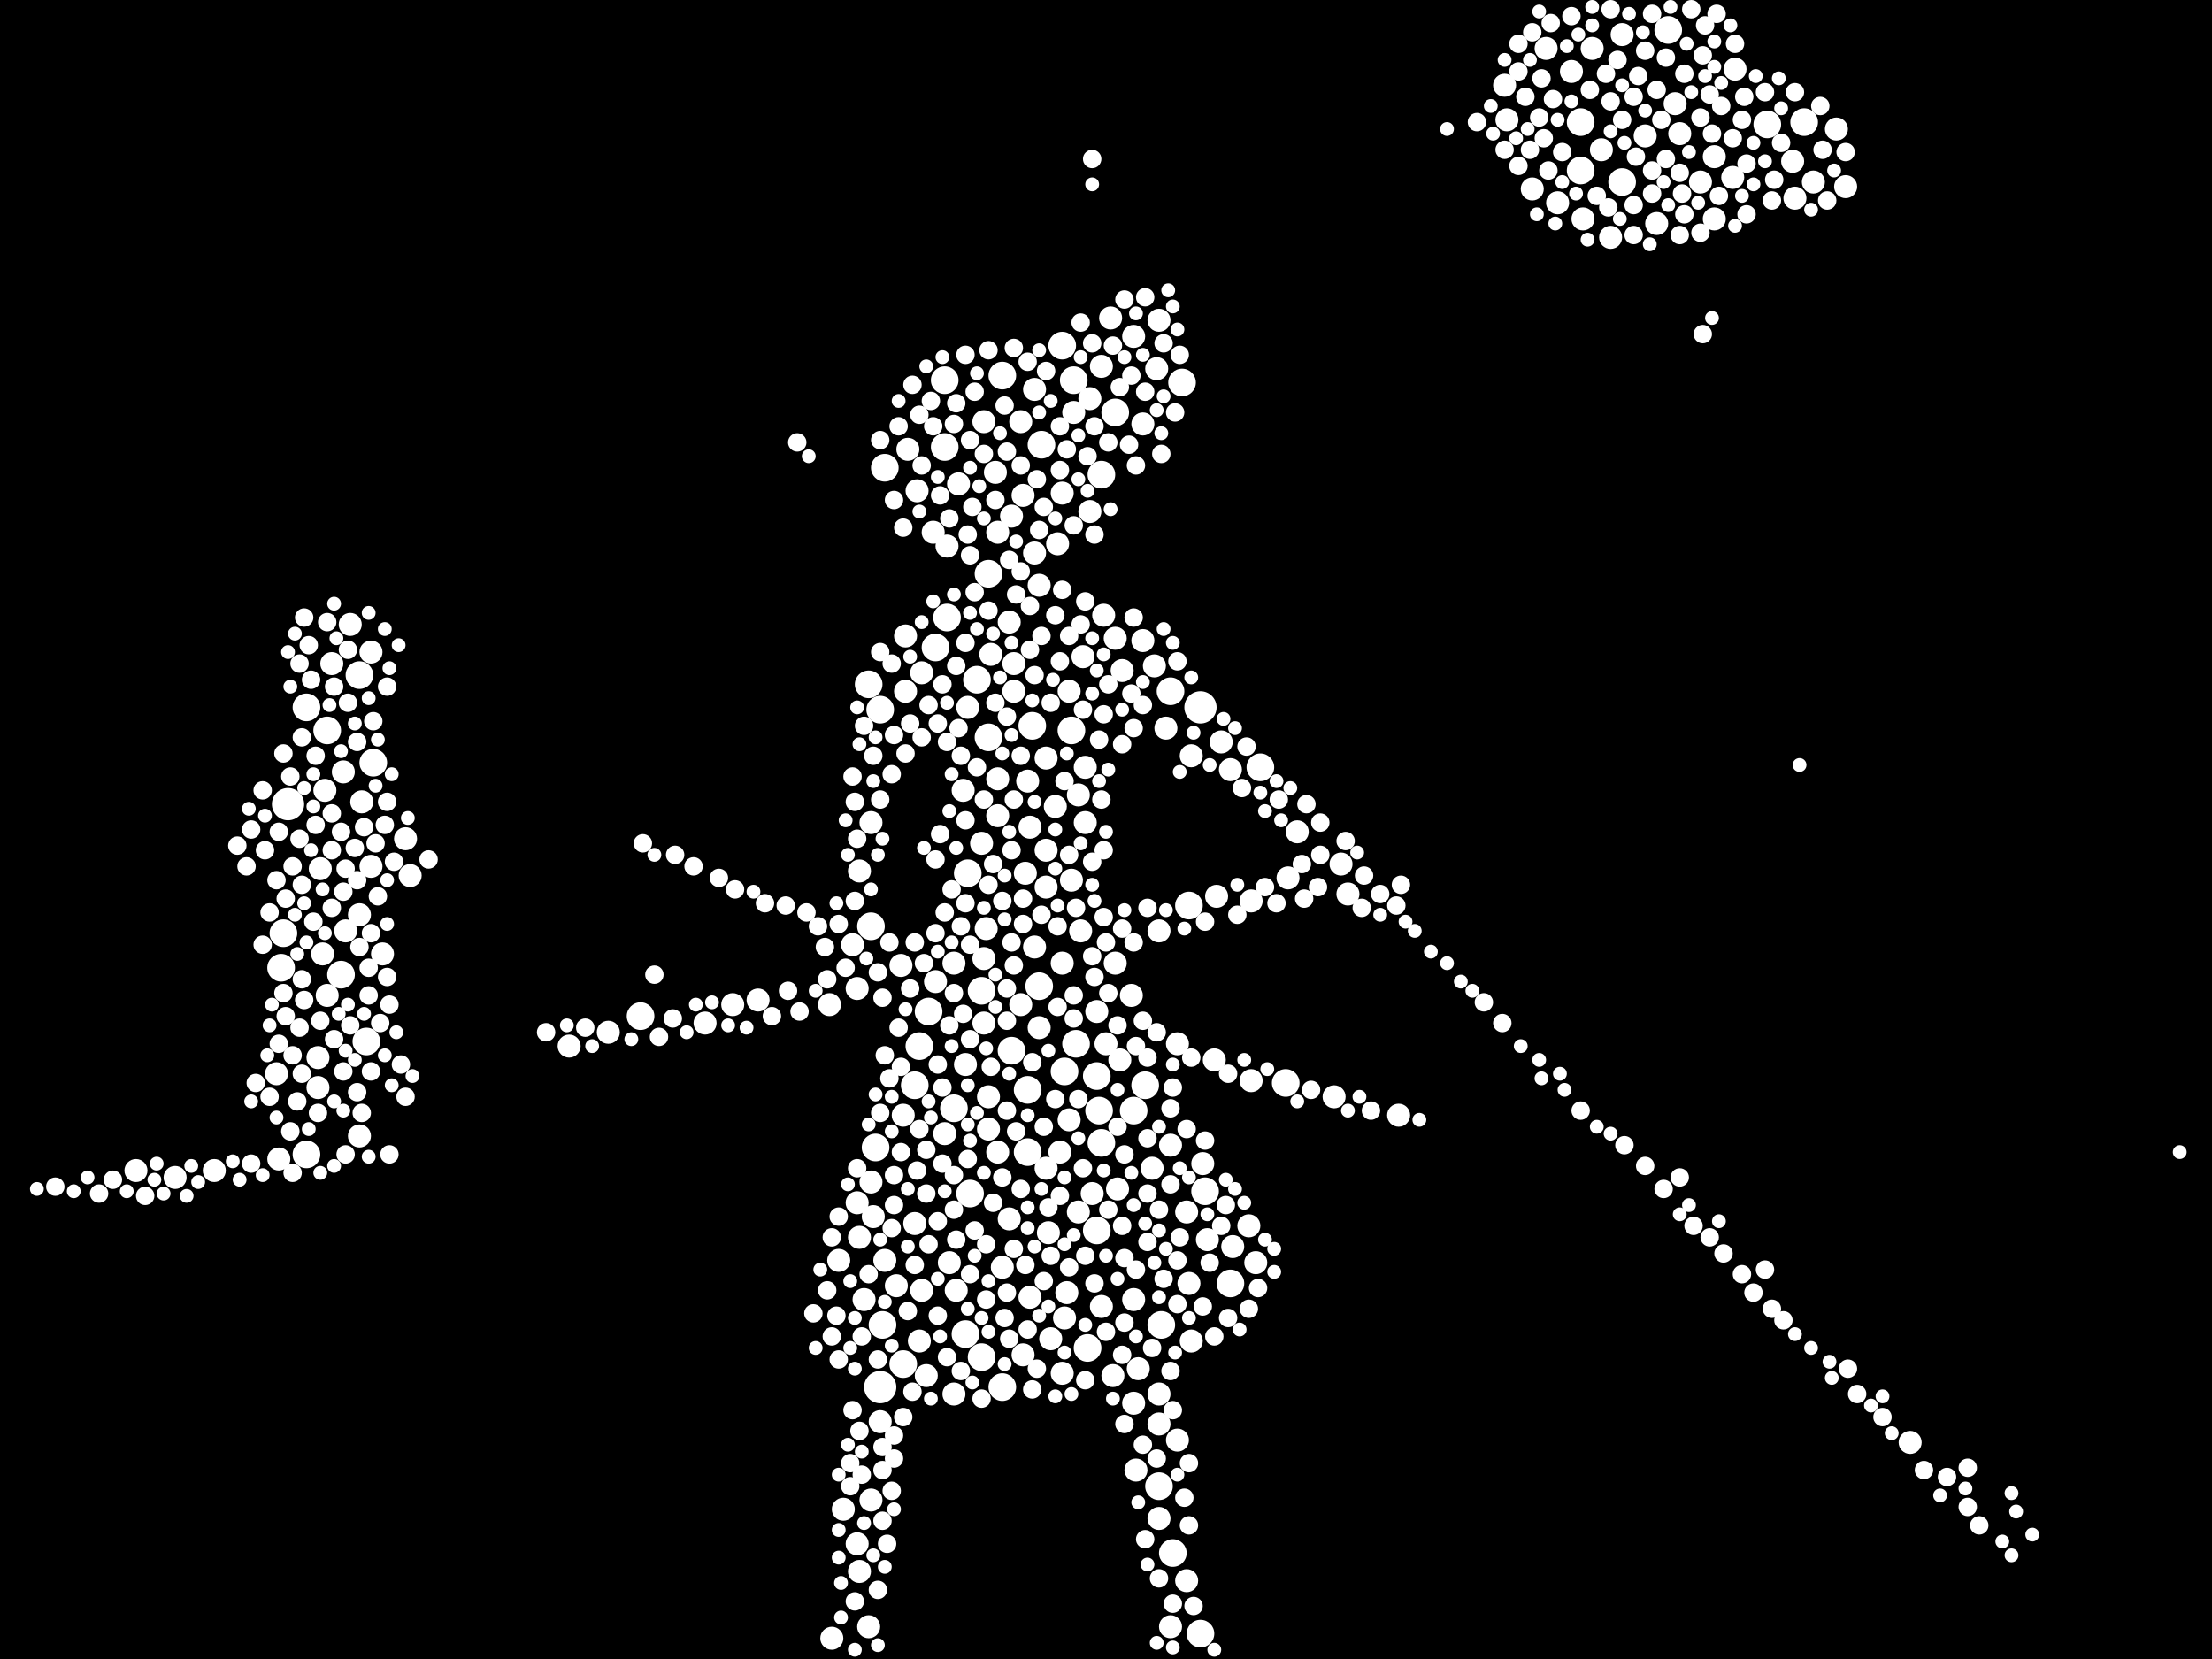 <?xml version="1.0" encoding="utf-8"?>
<svg xmlns="http://www.w3.org/2000/svg"
     xmlns:xlink="http://www.w3.org/1999/xlink" width="1920" height="1440" >

            <defs>
            <style type="text/css"><![CDATA[
circle {stroke: none;}
.c0 {fill: #FFFFFF;}
]]></style>
            </defs>
<rect x="0" y="0" width="1920" height="1440" fill="black"/>
<circle cx="1042" cy="614" r="14" class="c0"/>
<circle cx="764" cy="1204" r="14" class="c0"/>
<circle cx="250" cy="698" r="14" class="c0"/>
<circle cx="798" cy="908" r="12" class="c0"/>
<circle cx="760" cy="996" r="12" class="c0"/>
<circle cx="858" cy="640" r="12" class="c0"/>
<circle cx="1046" cy="1034" r="12" class="c0"/>
<circle cx="930" cy="634" r="12" class="c0"/>
<circle cx="1408" cy="158" r="12" class="c0"/>
<circle cx="756" cy="804" r="12" class="c0"/>
<circle cx="968" cy="358" r="12" class="c0"/>
<circle cx="848" cy="590" r="12" class="c0"/>
<circle cx="318" cy="904" r="12" class="c0"/>
<circle cx="754" cy="594" r="12" class="c0"/>
<circle cx="246" cy="810" r="12" class="c0"/>
<circle cx="1042" cy="1418" r="12" class="c0"/>
<circle cx="892" cy="1000" r="12" class="c0"/>
<circle cx="852" cy="1178" r="12" class="c0"/>
<circle cx="266" cy="1002" r="12" class="c0"/>
<circle cx="952" cy="934" r="12" class="c0"/>
<circle cx="1068" cy="1114" r="12" class="c0"/>
<circle cx="766" cy="1150" r="12" class="c0"/>
<circle cx="870" cy="1204" r="12" class="c0"/>
<circle cx="1372" cy="148" r="12" class="c0"/>
<circle cx="1016" cy="600" r="12" class="c0"/>
<circle cx="934" cy="906" r="12" class="c0"/>
<circle cx="954" cy="964" r="12" class="c0"/>
<circle cx="1116" cy="940" r="12" class="c0"/>
<circle cx="1006" cy="1290" r="12" class="c0"/>
<circle cx="870" cy="326" r="12" class="c0"/>
<circle cx="1026" cy="332" r="12" class="c0"/>
<circle cx="820" cy="330" r="12" class="c0"/>
<circle cx="768" cy="406" r="12" class="c0"/>
<circle cx="1566" cy="106" r="12" class="c0"/>
<circle cx="1094" cy="666" r="12" class="c0"/>
<circle cx="1018" cy="1348" r="12" class="c0"/>
<circle cx="892" cy="946" r="12" class="c0"/>
<circle cx="840" cy="758" r="12" class="c0"/>
<circle cx="764" cy="616" r="12" class="c0"/>
<circle cx="878" cy="912" r="12" class="c0"/>
<circle cx="922" cy="300" r="12" class="c0"/>
<circle cx="838" cy="1158" r="12" class="c0"/>
<circle cx="956" cy="992" r="12" class="c0"/>
<circle cx="1008" cy="1150" r="12" class="c0"/>
<circle cx="324" cy="662" r="12" class="c0"/>
<circle cx="794" cy="942" r="12" class="c0"/>
<circle cx="956" cy="412" r="12" class="c0"/>
<circle cx="1372" cy="106" r="12" class="c0"/>
<circle cx="244" cy="840" r="12" class="c0"/>
<circle cx="852" cy="860" r="12" class="c0"/>
<circle cx="812" cy="562" r="12" class="c0"/>
<circle cx="266" cy="614" r="12" class="c0"/>
<circle cx="806" cy="878" r="12" class="c0"/>
<circle cx="1032" cy="786" r="12" class="c0"/>
<circle cx="902" cy="856" r="12" class="c0"/>
<circle cx="312" cy="586" r="12" class="c0"/>
<circle cx="828" cy="962" r="12" class="c0"/>
<circle cx="296" cy="846" r="12" class="c0"/>
<circle cx="932" cy="330" r="12" class="c0"/>
<circle cx="820" cy="388" r="12" class="c0"/>
<circle cx="904" cy="386" r="12" class="c0"/>
<circle cx="944" cy="1170" r="12" class="c0"/>
<circle cx="1534" cy="108" r="12" class="c0"/>
<circle cx="822" cy="536" r="12" class="c0"/>
<circle cx="784" cy="1184" r="12" class="c0"/>
<circle cx="556" cy="882" r="12" class="c0"/>
<circle cx="924" cy="930" r="12" class="c0"/>
<circle cx="842" cy="1036" r="12" class="c0"/>
<circle cx="994" cy="942" r="12" class="c0"/>
<circle cx="284" cy="634" r="12" class="c0"/>
<circle cx="1448" cy="26" r="12" class="c0"/>
<circle cx="858" cy="498" r="12" class="c0"/>
<circle cx="984" cy="964" r="12" class="c0"/>
<circle cx="896" cy="630" r="12" class="c0"/>
<circle cx="952" cy="1068" r="12" class="c0"/>
<circle cx="898" cy="338" r="10" class="c0"/>
<circle cx="782" cy="838" r="10" class="c0"/>
<circle cx="1352" cy="176" r="10" class="c0"/>
<circle cx="1382" cy="42" r="10" class="c0"/>
<circle cx="804" cy="1194" r="10" class="c0"/>
<circle cx="932" cy="358" r="10" class="c0"/>
<circle cx="886" cy="366" r="10" class="c0"/>
<circle cx="948" cy="1036" r="10" class="c0"/>
<circle cx="1602" cy="162" r="10" class="c0"/>
<circle cx="1488" cy="136" r="10" class="c0"/>
<circle cx="784" cy="968" r="10" class="c0"/>
<circle cx="928" cy="600" r="10" class="c0"/>
<circle cx="830" cy="1120" r="10" class="c0"/>
<circle cx="982" cy="864" r="10" class="c0"/>
<circle cx="304" cy="542" r="10" class="c0"/>
<circle cx="788" cy="390" r="10" class="c0"/>
<circle cx="1006" cy="1236" r="10" class="c0"/>
<circle cx="1504" cy="154" r="10" class="c0"/>
<circle cx="916" cy="700" r="10" class="c0"/>
<circle cx="778" cy="1116" r="10" class="c0"/>
<circle cx="612" cy="888" r="10" class="c0"/>
<circle cx="746" cy="1364" r="10" class="c0"/>
<circle cx="1056" cy="778" r="10" class="c0"/>
<circle cx="322" cy="752" r="10" class="c0"/>
<circle cx="240" cy="932" r="10" class="c0"/>
<circle cx="888" cy="1176" r="10" class="c0"/>
<circle cx="912" cy="1162" r="10" class="c0"/>
<circle cx="984" cy="1128" r="10" class="c0"/>
<circle cx="856" cy="806" r="10" class="c0"/>
<circle cx="984" cy="1218" r="10" class="c0"/>
<circle cx="966" cy="1194" r="10" class="c0"/>
<circle cx="768" cy="1094" r="10" class="c0"/>
<circle cx="840" cy="614" r="10" class="c0"/>
<circle cx="852" cy="732" r="10" class="c0"/>
<circle cx="926" cy="1122" r="10" class="c0"/>
<circle cx="810" cy="462" r="10" class="c0"/>
<circle cx="1398" cy="206" r="10" class="c0"/>
<circle cx="908" cy="738" r="10" class="c0"/>
<circle cx="858" cy="952" r="10" class="c0"/>
<circle cx="940" cy="570" r="10" class="c0"/>
<circle cx="1012" cy="632" r="10" class="c0"/>
<circle cx="794" cy="1062" r="10" class="c0"/>
<circle cx="880" cy="600" r="10" class="c0"/>
<circle cx="992" cy="556" r="10" class="c0"/>
<circle cx="820" cy="984" r="10" class="c0"/>
<circle cx="918" cy="472" r="10" class="c0"/>
<circle cx="722" cy="1422" r="10" class="c0"/>
<circle cx="936" cy="1052" r="10" class="c0"/>
<circle cx="1164" cy="750" r="10" class="c0"/>
<circle cx="1658" cy="1252" r="10" class="c0"/>
<circle cx="744" cy="1340" r="10" class="c0"/>
<circle cx="1016" cy="994" r="10" class="c0"/>
<circle cx="314" cy="696" r="10" class="c0"/>
<circle cx="758" cy="1056" r="10" class="c0"/>
<circle cx="1574" cy="158" r="10" class="c0"/>
<circle cx="746" cy="756" r="10" class="c0"/>
<circle cx="800" cy="584" r="10" class="c0"/>
<circle cx="876" cy="540" r="10" class="c0"/>
<circle cx="946" cy="444" r="10" class="c0"/>
<circle cx="892" cy="678" r="10" class="c0"/>
<circle cx="942" cy="666" r="10" class="c0"/>
<circle cx="838" cy="924" r="10" class="c0"/>
<circle cx="1556" cy="140" r="10" class="c0"/>
<circle cx="1308" cy="104" r="10" class="c0"/>
<circle cx="186" cy="1016" r="10" class="c0"/>
<circle cx="786" cy="552" r="10" class="c0"/>
<circle cx="854" cy="832" r="10" class="c0"/>
<circle cx="1118" cy="762" r="10" class="c0"/>
<circle cx="1558" cy="172" r="10" class="c0"/>
<circle cx="288" cy="576" r="10" class="c0"/>
<circle cx="312" cy="794" r="10" class="c0"/>
<circle cx="992" cy="368" r="10" class="c0"/>
<circle cx="824" cy="1096" r="10" class="c0"/>
<circle cx="1016" cy="1412" r="10" class="c0"/>
<circle cx="924" cy="1144" r="10" class="c0"/>
<circle cx="968" cy="554" r="10" class="c0"/>
<circle cx="1048" cy="1076" r="10" class="c0"/>
<circle cx="1006" cy="1318" r="10" class="c0"/>
<circle cx="956" cy="1134" r="10" class="c0"/>
<circle cx="786" cy="600" r="10" class="c0"/>
<circle cx="764" cy="1234" r="10" class="c0"/>
<circle cx="756" cy="1026" r="10" class="c0"/>
<circle cx="494" cy="908" r="10" class="c0"/>
<circle cx="880" cy="576" r="10" class="c0"/>
<circle cx="356" cy="760" r="10" class="c0"/>
<circle cx="1054" cy="920" r="10" class="c0"/>
<circle cx="298" cy="670" r="10" class="c0"/>
<circle cx="1374" cy="190" r="10" class="c0"/>
<circle cx="282" cy="686" r="10" class="c0"/>
<circle cx="902" cy="508" r="10" class="c0"/>
<circle cx="984" cy="292" r="10" class="c0"/>
<circle cx="888" cy="430" r="10" class="c0"/>
<circle cx="1022" cy="906" r="10" class="c0"/>
<circle cx="796" cy="426" r="10" class="c0"/>
<circle cx="276" cy="944" r="10" class="c0"/>
<circle cx="952" cy="878" r="10" class="c0"/>
<circle cx="958" cy="534" r="10" class="c0"/>
<circle cx="1364" cy="62" r="10" class="c0"/>
<circle cx="322" cy="566" r="10" class="c0"/>
<circle cx="1506" cy="60" r="10" class="c0"/>
<circle cx="956" cy="318" r="10" class="c0"/>
<circle cx="1170" cy="776" r="10" class="c0"/>
<circle cx="754" cy="1412" r="10" class="c0"/>
<circle cx="930" cy="764" r="10" class="c0"/>
<circle cx="960" cy="906" r="10" class="c0"/>
<circle cx="1060" cy="644" r="10" class="c0"/>
<circle cx="800" cy="1120" r="10" class="c0"/>
<circle cx="1454" cy="90" r="10" class="c0"/>
<circle cx="898" cy="822" r="10" class="c0"/>
<circle cx="822" cy="474" r="10" class="c0"/>
<circle cx="798" cy="1164" r="10" class="c0"/>
<circle cx="1428" cy="118" r="10" class="c0"/>
<circle cx="312" cy="986" r="10" class="c0"/>
<circle cx="1044" cy="1010" r="10" class="c0"/>
<circle cx="528" cy="896" r="10" class="c0"/>
<circle cx="242" cy="1006" r="10" class="c0"/>
<circle cx="860" cy="568" r="10" class="c0"/>
<circle cx="728" cy="1094" r="10" class="c0"/>
<circle cx="1006" cy="808" r="10" class="c0"/>
<circle cx="1086" cy="782" r="10" class="c0"/>
<circle cx="938" cy="808" r="10" class="c0"/>
<circle cx="922" cy="836" r="10" class="c0"/>
<circle cx="866" cy="462" r="10" class="c0"/>
<circle cx="864" cy="410" r="10" class="c0"/>
<circle cx="898" cy="480" r="10" class="c0"/>
<circle cx="1002" cy="578" r="10" class="c0"/>
<circle cx="1034" cy="656" r="10" class="c0"/>
<circle cx="1090" cy="1096" r="10" class="c0"/>
<circle cx="854" cy="888" r="10" class="c0"/>
<circle cx="750" cy="1128" r="10" class="c0"/>
<circle cx="1022" cy="1250" r="10" class="c0"/>
<circle cx="352" cy="728" r="10" class="c0"/>
<circle cx="1488" cy="190" r="10" class="c0"/>
<circle cx="1594" cy="112" r="10" class="c0"/>
<circle cx="1408" cy="30" r="10" class="c0"/>
<circle cx="922" cy="428" r="10" class="c0"/>
<circle cx="744" cy="858" r="10" class="c0"/>
<circle cx="1126" cy="722" r="10" class="c0"/>
<circle cx="832" cy="420" r="10" class="c0"/>
<circle cx="886" cy="872" r="10" class="c0"/>
<circle cx="908" cy="658" r="10" class="c0"/>
<circle cx="1032" cy="1114" r="10" class="c0"/>
<circle cx="1030" cy="1052" r="10" class="c0"/>
<circle cx="964" cy="276" r="10" class="c0"/>
<circle cx="756" cy="714" r="10" class="c0"/>
<circle cx="744" cy="1044" r="10" class="c0"/>
<circle cx="1390" cy="130" r="10" class="c0"/>
<circle cx="1306" cy="74" r="10" class="c0"/>
<circle cx="278" cy="754" r="10" class="c0"/>
<circle cx="1068" cy="668" r="10" class="c0"/>
<circle cx="1030" cy="1372" r="10" class="c0"/>
<circle cx="870" cy="1100" r="10" class="c0"/>
<circle cx="928" cy="972" r="10" class="c0"/>
<circle cx="1476" cy="158" r="10" class="c0"/>
<circle cx="828" cy="1210" r="10" class="c0"/>
<circle cx="986" cy="1276" r="10" class="c0"/>
<circle cx="876" cy="1058" r="10" class="c0"/>
<circle cx="858" cy="980" r="10" class="c0"/>
<circle cx="1438" cy="194" r="10" class="c0"/>
<circle cx="854" cy="366" r="10" class="c0"/>
<circle cx="920" cy="1000" r="10" class="c0"/>
<circle cx="922" cy="1192" r="10" class="c0"/>
<circle cx="152" cy="1022" r="10" class="c0"/>
<circle cx="988" cy="1188" r="10" class="c0"/>
<circle cx="732" cy="1310" r="10" class="c0"/>
<circle cx="942" cy="714" r="10" class="c0"/>
<circle cx="866" cy="708" r="10" class="c0"/>
<circle cx="968" cy="836" r="10" class="c0"/>
<circle cx="118" cy="1016" r="10" class="c0"/>
<circle cx="746" cy="1074" r="10" class="c0"/>
<circle cx="894" cy="718" r="10" class="c0"/>
<circle cx="1330" cy="164" r="10" class="c0"/>
<circle cx="284" cy="864" r="10" class="c0"/>
<circle cx="1006" cy="278" r="10" class="c0"/>
<circle cx="974" cy="582" r="10" class="c0"/>
<circle cx="756" cy="1302" r="10" class="c0"/>
<circle cx="910" cy="1070" r="10" class="c0"/>
<circle cx="812" cy="852" r="10" class="c0"/>
<circle cx="720" cy="872" r="10" class="c0"/>
<circle cx="276" cy="918" r="10" class="c0"/>
<circle cx="1004" cy="320" r="10" class="c0"/>
<circle cx="908" cy="1014" r="10" class="c0"/>
<circle cx="1214" cy="968" r="10" class="c0"/>
<circle cx="902" cy="892" r="10" class="c0"/>
<circle cx="894" cy="1126" r="10" class="c0"/>
<circle cx="936" cy="690" r="10" class="c0"/>
<circle cx="1086" cy="938" r="10" class="c0"/>
<circle cx="740" cy="820" r="10" class="c0"/>
<circle cx="1006" cy="1210" r="10" class="c0"/>
<circle cx="1070" cy="1082" r="10" class="c0"/>
<circle cx="836" cy="686" r="10" class="c0"/>
<circle cx="1034" cy="1164" r="10" class="c0"/>
<circle cx="1158" cy="952" r="10" class="c0"/>
<circle cx="1084" cy="1064" r="10" class="c0"/>
<circle cx="866" cy="1000" r="10" class="c0"/>
<circle cx="972" cy="920" r="10" class="c0"/>
<circle cx="866" cy="676" r="10" class="c0"/>
<circle cx="1458" cy="116" r="10" class="c0"/>
<circle cx="1000" cy="1014" r="10" class="c0"/>
<circle cx="890" cy="758" r="10" class="c0"/>
<circle cx="300" cy="808" r="10" class="c0"/>
<circle cx="636" cy="872" r="10" class="c0"/>
<circle cx="828" cy="836" r="10" class="c0"/>
<circle cx="908" cy="770" r="10" class="c0"/>
<circle cx="658" cy="868" r="10" class="c0"/>
<circle cx="878" cy="448" r="10" class="c0"/>
<circle cx="946" cy="346" r="10" class="c0"/>
<circle cx="1342" cy="42" r="10" class="c0"/>
<circle cx="970" cy="1032" r="10" class="c0"/>
<circle cx="332" cy="828" r="10" class="c0"/>
<circle cx="280" cy="828" r="10" class="c0"/>
<circle cx="1134" cy="698" r="8" class="c0"/>
<circle cx="928" cy="742" r="8" class="c0"/>
<circle cx="692" cy="384" r="8" class="c0"/>
<circle cx="328" cy="778" r="8" class="c0"/>
<circle cx="996" cy="918" r="8" class="c0"/>
<circle cx="814" cy="628" r="8" class="c0"/>
<circle cx="1018" cy="944" r="8" class="c0"/>
<circle cx="838" cy="712" r="8" class="c0"/>
<circle cx="948" cy="298" r="8" class="c0"/>
<circle cx="776" cy="638" r="8" class="c0"/>
<circle cx="1328" cy="130" r="8" class="c0"/>
<circle cx="872" cy="1144" r="8" class="c0"/>
<circle cx="894" cy="526" r="8" class="c0"/>
<circle cx="1006" cy="1050" r="8" class="c0"/>
<circle cx="334" cy="716" r="8" class="c0"/>
<circle cx="1032" cy="1270" r="8" class="c0"/>
<circle cx="744" cy="728" r="8" class="c0"/>
<circle cx="980" cy="386" r="8" class="c0"/>
<circle cx="812" cy="746" r="8" class="c0"/>
<circle cx="1462" cy="64" r="8" class="c0"/>
<circle cx="1548" cy="1146" r="8" class="c0"/>
<circle cx="284" cy="540" r="8" class="c0"/>
<circle cx="1418" cy="84" r="8" class="c0"/>
<circle cx="814" cy="924" r="8" class="c0"/>
<circle cx="976" cy="1092" r="8" class="c0"/>
<circle cx="740" cy="674" r="8" class="c0"/>
<circle cx="1484" cy="82" r="8" class="c0"/>
<circle cx="262" cy="640" r="8" class="c0"/>
<circle cx="228" cy="820" r="8" class="c0"/>
<circle cx="1558" cy="80" r="8" class="c0"/>
<circle cx="762" cy="844" r="8" class="c0"/>
<circle cx="954" cy="642" r="8" class="c0"/>
<circle cx="218" cy="720" r="8" class="c0"/>
<circle cx="996" cy="988" r="8" class="c0"/>
<circle cx="976" cy="1002" r="8" class="c0"/>
<circle cx="846" cy="340" r="8" class="c0"/>
<circle cx="830" cy="1076" r="8" class="c0"/>
<circle cx="846" cy="514" r="8" class="c0"/>
<circle cx="942" cy="1090" r="8" class="c0"/>
<circle cx="792" cy="334" r="8" class="c0"/>
<circle cx="234" cy="952" r="8" class="c0"/>
<circle cx="748" cy="1160" r="8" class="c0"/>
<circle cx="1028" cy="1300" r="8" class="c0"/>
<circle cx="1514" cy="84" r="8" class="c0"/>
<circle cx="738" cy="1270" r="8" class="c0"/>
<circle cx="1022" cy="574" r="8" class="c0"/>
<circle cx="1504" cy="120" r="8" class="c0"/>
<circle cx="896" cy="922" r="8" class="c0"/>
<circle cx="982" cy="326" r="8" class="c0"/>
<circle cx="248" cy="882" r="8" class="c0"/>
<circle cx="948" cy="138" r="8" class="c0"/>
<circle cx="948" cy="830" r="8" class="c0"/>
<circle cx="314" cy="966" r="8" class="c0"/>
<circle cx="920" cy="1038" r="8" class="c0"/>
<circle cx="1324" cy="84" r="8" class="c0"/>
<circle cx="856" cy="1080" r="8" class="c0"/>
<circle cx="254" cy="752" r="8" class="c0"/>
<circle cx="758" cy="656" r="8" class="c0"/>
<circle cx="928" cy="552" r="8" class="c0"/>
<circle cx="304" cy="890" r="8" class="c0"/>
<circle cx="248" cy="780" r="8" class="c0"/>
<circle cx="810" cy="370" r="8" class="c0"/>
<circle cx="878" cy="738" r="8" class="c0"/>
<circle cx="290" cy="902" r="8" class="c0"/>
<circle cx="1480" cy="22" r="8" class="c0"/>
<circle cx="958" cy="738" r="8" class="c0"/>
<circle cx="48" cy="1030" r="8" class="c0"/>
<circle cx="272" cy="800" r="8" class="c0"/>
<circle cx="814" cy="1142" r="8" class="c0"/>
<circle cx="1060" cy="1064" r="8" class="c0"/>
<circle cx="1398" cy="8" r="8" class="c0"/>
<circle cx="750" cy="630" r="8" class="c0"/>
<circle cx="242" cy="906" r="8" class="c0"/>
<circle cx="830" cy="350" r="8" class="c0"/>
<circle cx="950" cy="370" r="8" class="c0"/>
<circle cx="840" cy="464" r="8" class="c0"/>
<circle cx="922" cy="512" r="8" class="c0"/>
<circle cx="920" cy="408" r="8" class="c0"/>
<circle cx="718" cy="1120" r="8" class="c0"/>
<circle cx="776" cy="1020" r="8" class="c0"/>
<circle cx="958" cy="796" r="8" class="c0"/>
<circle cx="372" cy="746" r="8" class="c0"/>
<circle cx="974" cy="806" r="8" class="c0"/>
<circle cx="996" cy="1036" r="8" class="c0"/>
<circle cx="734" cy="840" r="8" class="c0"/>
<circle cx="992" cy="1254" r="8" class="c0"/>
<circle cx="222" cy="940" r="8" class="c0"/>
<circle cx="776" cy="1046" r="8" class="c0"/>
<circle cx="1044" cy="1134" r="8" class="c0"/>
<circle cx="1446" cy="50" r="8" class="c0"/>
<circle cx="264" cy="536" r="8" class="c0"/>
<circle cx="260" cy="576" r="8" class="c0"/>
<circle cx="844" cy="440" r="8" class="c0"/>
<circle cx="1418" cy="178" r="8" class="c0"/>
<circle cx="854" cy="694" r="8" class="c0"/>
<circle cx="1020" cy="358" r="8" class="c0"/>
<circle cx="904" cy="794" r="8" class="c0"/>
<circle cx="856" cy="1128" r="8" class="c0"/>
<circle cx="262" cy="850" r="8" class="c0"/>
<circle cx="858" cy="530" r="8" class="c0"/>
<circle cx="916" cy="534" r="8" class="c0"/>
<circle cx="718" cy="850" r="8" class="c0"/>
<circle cx="774" cy="672" r="8" class="c0"/>
<circle cx="822" cy="1178" r="8" class="c0"/>
<circle cx="1486" cy="116" r="8" class="c0"/>
<circle cx="1016" cy="962" r="8" class="c0"/>
<circle cx="1364" cy="14" r="8" class="c0"/>
<circle cx="1356" cy="132" r="8" class="c0"/>
<circle cx="726" cy="1142" r="8" class="c0"/>
<circle cx="828" cy="1020" r="8" class="c0"/>
<circle cx="870" cy="1022" r="8" class="c0"/>
<circle cx="780" cy="892" r="8" class="c0"/>
<circle cx="996" cy="1078" r="8" class="c0"/>
<circle cx="1050" cy="1096" r="8" class="c0"/>
<circle cx="774" cy="1066" r="8" class="c0"/>
<circle cx="1404" cy="52" r="8" class="c0"/>
<circle cx="206" cy="734" r="8" class="c0"/>
<circle cx="816" cy="430" r="8" class="c0"/>
<circle cx="944" cy="396" r="8" class="c0"/>
<circle cx="1506" cy="38" r="8" class="c0"/>
<circle cx="1198" cy="776" r="8" class="c0"/>
<circle cx="302" cy="610" r="8" class="c0"/>
<circle cx="912" cy="1090" r="8" class="c0"/>
<circle cx="1008" cy="394" r="8" class="c0"/>
<circle cx="1408" cy="104" r="8" class="c0"/>
<circle cx="1422" cy="66" r="8" class="c0"/>
<circle cx="838" cy="784" r="8" class="c0"/>
<circle cx="948" cy="748" r="8" class="c0"/>
<circle cx="1092" cy="1118" r="8" class="c0"/>
<circle cx="1024" cy="1074" r="8" class="c0"/>
<circle cx="994" cy="340" r="8" class="c0"/>
<circle cx="1470" cy="1064" r="8" class="c0"/>
<circle cx="1398" cy="88" r="8" class="c0"/>
<circle cx="1434" cy="12" r="8" class="c0"/>
<circle cx="886" cy="404" r="8" class="c0"/>
<circle cx="800" cy="640" r="8" class="c0"/>
<circle cx="950" cy="848" r="8" class="c0"/>
<circle cx="820" cy="792" r="8" class="c0"/>
<circle cx="828" cy="368" r="8" class="c0"/>
<circle cx="904" cy="552" r="8" class="c0"/>
<circle cx="270" cy="590" r="8" class="c0"/>
<circle cx="746" cy="1242" r="8" class="c0"/>
<circle cx="1386" cy="170" r="8" class="c0"/>
<circle cx="920" cy="574" r="8" class="c0"/>
<circle cx="854" cy="394" r="8" class="c0"/>
<circle cx="956" cy="694" r="8" class="c0"/>
<circle cx="962" cy="862" r="8" class="c0"/>
<circle cx="886" cy="1032" r="8" class="c0"/>
<circle cx="310" cy="644" r="8" class="c0"/>
<circle cx="974" cy="646" r="8" class="c0"/>
<circle cx="766" cy="1276" r="8" class="c0"/>
<circle cx="742" cy="1390" r="8" class="c0"/>
<circle cx="1066" cy="1144" r="8" class="c0"/>
<circle cx="940" cy="1014" r="8" class="c0"/>
<circle cx="1110" cy="694" r="8" class="c0"/>
<circle cx="558" cy="732" r="8" class="c0"/>
<circle cx="994" cy="258" r="8" class="c0"/>
<circle cx="1318" cy="144" r="8" class="c0"/>
<circle cx="274" cy="656" r="8" class="c0"/>
<circle cx="260" cy="728" r="8" class="c0"/>
<circle cx="320" cy="864" r="8" class="c0"/>
<circle cx="992" cy="612" r="8" class="c0"/>
<circle cx="1138" cy="946" r="8" class="c0"/>
<circle cx="772" cy="936" r="8" class="c0"/>
<circle cx="784" cy="1230" r="8" class="c0"/>
<circle cx="976" cy="1148" r="8" class="c0"/>
<circle cx="828" cy="1050" r="8" class="c0"/>
<circle cx="974" cy="1064" r="8" class="c0"/>
<circle cx="782" cy="1000" r="8" class="c0"/>
<circle cx="1532" cy="80" r="8" class="c0"/>
<circle cx="308" cy="736" r="8" class="c0"/>
<circle cx="892" cy="314" r="8" class="c0"/>
<circle cx="804" cy="1036" r="8" class="c0"/>
<circle cx="880" cy="838" r="8" class="c0"/>
<circle cx="870" cy="782" r="8" class="c0"/>
<circle cx="670" cy="882" r="8" class="c0"/>
<circle cx="1604" cy="1188" r="8" class="c0"/>
<circle cx="322" cy="930" r="8" class="c0"/>
<circle cx="684" cy="860" r="8" class="c0"/>
<circle cx="976" cy="1236" r="8" class="c0"/>
<circle cx="252" cy="674" r="8" class="c0"/>
<circle cx="1438" cy="78" r="8" class="c0"/>
<circle cx="316" cy="718" r="8" class="c0"/>
<circle cx="882" cy="982" r="8" class="c0"/>
<circle cx="1516" cy="142" r="8" class="c0"/>
<circle cx="806" cy="1080" r="8" class="c0"/>
<circle cx="288" cy="788" r="8" class="c0"/>
<circle cx="878" cy="818" r="8" class="c0"/>
<circle cx="240" cy="764" r="8" class="c0"/>
<circle cx="958" cy="620" r="8" class="c0"/>
<circle cx="1132" cy="780" r="8" class="c0"/>
<circle cx="776" cy="434" r="8" class="c0"/>
<circle cx="896" cy="1206" r="8" class="c0"/>
<circle cx="298" cy="930" r="8" class="c0"/>
<circle cx="950" cy="1114" r="8" class="c0"/>
<circle cx="568" cy="846" r="8" class="c0"/>
<circle cx="960" cy="1156" r="8" class="c0"/>
<circle cx="352" cy="952" r="8" class="c0"/>
<circle cx="1418" cy="204" r="8" class="c0"/>
<circle cx="348" cy="924" r="8" class="c0"/>
<circle cx="336" cy="848" r="8" class="c0"/>
<circle cx="290" cy="596" r="8" class="c0"/>
<circle cx="98" cy="1024" r="8" class="c0"/>
<circle cx="1434" cy="168" r="8" class="c0"/>
<circle cx="1516" cy="186" r="8" class="c0"/>
<circle cx="586" cy="742" r="8" class="c0"/>
<circle cx="1046" cy="800" r="8" class="c0"/>
<circle cx="942" cy="1198" r="8" class="c0"/>
<circle cx="246" cy="654" r="8" class="c0"/>
<circle cx="770" cy="1340" r="8" class="c0"/>
<circle cx="748" cy="1280" r="8" class="c0"/>
<circle cx="1346" cy="20" r="8" class="c0"/>
<circle cx="886" cy="656" r="8" class="c0"/>
<circle cx="1582" cy="130" r="8" class="c0"/>
<circle cx="1006" cy="1370" r="8" class="c0"/>
<circle cx="842" cy="482" r="8" class="c0"/>
<circle cx="1000" cy="1170" r="8" class="c0"/>
<circle cx="816" cy="724" r="8" class="c0"/>
<circle cx="906" cy="978" r="8" class="c0"/>
<circle cx="858" cy="304" r="8" class="c0"/>
<circle cx="962" cy="594" r="8" class="c0"/>
<circle cx="874" cy="622" r="8" class="c0"/>
<circle cx="900" cy="416" r="8" class="c0"/>
<circle cx="1182" cy="788" r="8" class="c0"/>
<circle cx="1190" cy="964" r="8" class="c0"/>
<circle cx="1130" cy="750" r="8" class="c0"/>
<circle cx="860" cy="926" r="8" class="c0"/>
<circle cx="1602" cy="132" r="8" class="c0"/>
<circle cx="218" cy="1010" r="8" class="c0"/>
<circle cx="234" cy="792" r="8" class="c0"/>
<circle cx="330" cy="888" r="8" class="c0"/>
<circle cx="776" cy="1266" r="8" class="c0"/>
<circle cx="1476" cy="202" r="8" class="c0"/>
<circle cx="792" cy="1208" r="8" class="c0"/>
<circle cx="762" cy="1180" r="8" class="c0"/>
<circle cx="1168" cy="730" r="8" class="c0"/>
<circle cx="1108" cy="784" r="8" class="c0"/>
<circle cx="1458" cy="150" r="8" class="c0"/>
<circle cx="1428" cy="44" r="8" class="c0"/>
<circle cx="338" cy="1002" r="8" class="c0"/>
<circle cx="722" cy="1160" r="8" class="c0"/>
<circle cx="1318" cy="38" r="8" class="c0"/>
<circle cx="86" cy="1036" r="8" class="c0"/>
<circle cx="1634" cy="1230" r="8" class="c0"/>
<circle cx="814" cy="1060" r="8" class="c0"/>
<circle cx="1348" cy="86" r="8" class="c0"/>
<circle cx="876" cy="486" r="8" class="c0"/>
<circle cx="1442" cy="104" r="8" class="c0"/>
<circle cx="912" cy="610" r="8" class="c0"/>
<circle cx="742" cy="782" r="8" class="c0"/>
<circle cx="1394" cy="64" r="8" class="c0"/>
<circle cx="728" cy="1180" r="8" class="c0"/>
<circle cx="846" cy="1068" r="8" class="c0"/>
<circle cx="716" cy="822" r="8" class="c0"/>
<circle cx="1184" cy="760" r="8" class="c0"/>
<circle cx="1016" cy="1028" r="8" class="c0"/>
<circle cx="682" cy="786" r="8" class="c0"/>
<circle cx="638" cy="772" r="8" class="c0"/>
<circle cx="926" cy="390" r="8" class="c0"/>
<circle cx="1318" cy="62" r="8" class="c0"/>
<circle cx="1004" cy="1266" r="8" class="c0"/>
<circle cx="824" cy="890" r="8" class="c0"/>
<circle cx="840" cy="1006" r="8" class="c0"/>
<circle cx="984" cy="536" r="8" class="c0"/>
<circle cx="664" cy="784" r="8" class="c0"/>
<circle cx="296" cy="722" r="8" class="c0"/>
<circle cx="996" cy="788" r="8" class="c0"/>
<circle cx="1492" cy="170" r="8" class="c0"/>
<circle cx="780" cy="370" r="8" class="c0"/>
<circle cx="1078" cy="684" r="8" class="c0"/>
<circle cx="706" cy="1140" r="8" class="c0"/>
<circle cx="1216" cy="768" r="8" class="c0"/>
<circle cx="986" cy="1102" r="8" class="c0"/>
<circle cx="1022" cy="1132" r="8" class="c0"/>
<circle cx="1344" cy="148" r="8" class="c0"/>
<circle cx="1708" cy="1308" r="8" class="c0"/>
<circle cx="1540" cy="156" r="8" class="c0"/>
<circle cx="890" cy="1098" r="8" class="c0"/>
<circle cx="766" cy="866" r="8" class="c0"/>
<circle cx="300" cy="1002" r="8" class="c0"/>
<circle cx="1340" cy="120" r="8" class="c0"/>
<circle cx="834" cy="1190" r="8" class="c0"/>
<circle cx="336" cy="596" r="8" class="c0"/>
<circle cx="1380" cy="78" r="8" class="c0"/>
<circle cx="812" cy="810" r="8" class="c0"/>
<circle cx="906" cy="1112" r="8" class="c0"/>
<circle cx="970" cy="978" r="8" class="c0"/>
<circle cx="1016" cy="1190" r="8" class="c0"/>
<circle cx="788" cy="1138" r="8" class="c0"/>
<circle cx="874" cy="964" r="8" class="c0"/>
<circle cx="508" cy="892" r="8" class="c0"/>
<circle cx="794" cy="818" r="8" class="c0"/>
<circle cx="710" cy="804" r="8" class="c0"/>
<circle cx="342" cy="748" r="8" class="c0"/>
<circle cx="1458" cy="204" r="8" class="c0"/>
<circle cx="918" cy="874" r="8" class="c0"/>
<circle cx="738" cy="1290" r="8" class="c0"/>
<circle cx="858" cy="768" r="8" class="c0"/>
<circle cx="804" cy="998" r="8" class="c0"/>
<circle cx="906" cy="440" r="8" class="c0"/>
<circle cx="230" cy="738" r="8" class="c0"/>
<circle cx="802" cy="836" r="8" class="c0"/>
<circle cx="874" cy="392" r="8" class="c0"/>
<circle cx="830" cy="578" r="8" class="c0"/>
<circle cx="1010" cy="1110" r="8" class="c0"/>
<circle cx="754" cy="1106" r="8" class="c0"/>
<circle cx="872" cy="352" r="8" class="c0"/>
<circle cx="1494" cy="92" r="8" class="c0"/>
<circle cx="1586" cy="174" r="8" class="c0"/>
<circle cx="258" cy="956" r="8" class="c0"/>
<circle cx="1478" cy="48" r="8" class="c0"/>
<circle cx="1336" cy="102" r="8" class="c0"/>
<circle cx="932" cy="884" r="8" class="c0"/>
<circle cx="246" cy="862" r="8" class="c0"/>
<circle cx="1468" cy="8" r="8" class="c0"/>
<circle cx="794" cy="1098" r="8" class="c0"/>
<circle cx="834" cy="656" r="8" class="c0"/>
<circle cx="874" cy="858" r="8" class="c0"/>
<circle cx="624" cy="762" r="8" class="c0"/>
<circle cx="888" cy="802" r="8" class="c0"/>
<circle cx="764" cy="694" r="8" class="c0"/>
<circle cx="768" cy="916" r="8" class="c0"/>
<circle cx="254" cy="916" r="8" class="c0"/>
<circle cx="838" cy="308" r="8" class="c0"/>
<circle cx="994" cy="1336" r="8" class="c0"/>
<circle cx="336" cy="696" r="8" class="c0"/>
<circle cx="784" cy="458" r="8" class="c0"/>
<circle cx="260" cy="892" r="8" class="c0"/>
<circle cx="960" cy="818" r="8" class="c0"/>
<circle cx="842" cy="820" r="8" class="c0"/>
<circle cx="1064" cy="1046" r="8" class="c0"/>
<circle cx="252" cy="982" r="8" class="c0"/>
<circle cx="722" cy="1074" r="8" class="c0"/>
<circle cx="798" cy="980" r="8" class="c0"/>
<circle cx="1462" cy="186" r="8" class="c0"/>
<circle cx="1146" cy="742" r="8" class="c0"/>
<circle cx="302" cy="564" r="8" class="c0"/>
<circle cx="310" cy="764" r="8" class="c0"/>
<circle cx="742" cy="696" r="8" class="c0"/>
<circle cx="782" cy="926" r="8" class="c0"/>
<circle cx="898" cy="586" r="8" class="c0"/>
<circle cx="1054" cy="1160" r="8" class="c0"/>
<circle cx="806" cy="612" r="8" class="c0"/>
<circle cx="910" cy="1048" r="8" class="c0"/>
<circle cx="338" cy="872" r="8" class="c0"/>
<circle cx="1612" cy="1210" r="8" class="c0"/>
<circle cx="1046" cy="990" r="8" class="c0"/>
<circle cx="932" cy="864" r="8" class="c0"/>
<circle cx="880" cy="1084" r="8" class="c0"/>
<circle cx="1484" cy="1074" r="8" class="c0"/>
<circle cx="1538" cy="174" r="8" class="c0"/>
<circle cx="1330" cy="28" r="8" class="c0"/>
<circle cx="1082" cy="648" r="8" class="c0"/>
<circle cx="268" cy="560" r="8" class="c0"/>
<circle cx="1434" cy="148" r="8" class="c0"/>
<circle cx="1410" cy="994" r="8" class="c0"/>
<circle cx="808" cy="348" r="8" class="c0"/>
<circle cx="1030" cy="980" r="8" class="c0"/>
<circle cx="274" cy="716" r="8" class="c0"/>
<circle cx="992" cy="886" r="8" class="c0"/>
<circle cx="772" cy="818" r="8" class="c0"/>
<circle cx="694" cy="878" r="8" class="c0"/>
<circle cx="474" cy="896" r="8" class="c0"/>
<circle cx="796" cy="1016" r="8" class="c0"/>
<circle cx="214" cy="752" r="8" class="c0"/>
<circle cx="728" cy="802" r="8" class="c0"/>
<circle cx="774" cy="576" r="8" class="c0"/>
<circle cx="764" cy="382" r="8" class="c0"/>
<circle cx="936" cy="954" r="8" class="c0"/>
<circle cx="842" cy="902" r="8" class="c0"/>
<circle cx="828" cy="862" r="8" class="c0"/>
<circle cx="934" cy="788" r="8" class="c0"/>
<circle cx="310" cy="948" r="8" class="c0"/>
<circle cx="950" cy="464" r="8" class="c0"/>
<circle cx="790" cy="628" r="8" class="c0"/>
<circle cx="942" cy="522" r="8" class="c0"/>
<circle cx="972" cy="336" r="8" class="c0"/>
<circle cx="982" cy="602" r="8" class="c0"/>
<circle cx="584" cy="884" r="8" class="c0"/>
<circle cx="864" cy="434" r="8" class="c0"/>
<circle cx="1478" cy="290" r="8" class="c0"/>
<circle cx="838" cy="558" r="8" class="c0"/>
<circle cx="798" cy="360" r="8" class="c0"/>
<circle cx="264" cy="868" r="8" class="c0"/>
<circle cx="1538" cy="1136" r="8" class="c0"/>
<circle cx="228" cy="686" r="8" class="c0"/>
<circle cx="970" cy="890" r="8" class="c0"/>
<circle cx="924" cy="678" r="8" class="c0"/>
<circle cx="818" cy="594" r="8" class="c0"/>
<circle cx="1476" cy="102" r="8" class="c0"/>
<circle cx="262" cy="768" r="8" class="c0"/>
<circle cx="984" cy="632" r="8" class="c0"/>
<circle cx="1098" cy="770" r="8" class="c0"/>
<circle cx="740" cy="1224" r="8" class="c0"/>
<circle cx="882" cy="516" r="8" class="c0"/>
<circle cx="1580" cy="92" r="8" class="c0"/>
<circle cx="766" cy="1256" r="8" class="c0"/>
<circle cx="1022" cy="1094" r="8" class="c0"/>
<circle cx="1032" cy="1324" r="8" class="c0"/>
<circle cx="986" cy="404" r="8" class="c0"/>
<circle cx="986" cy="908" r="8" class="c0"/>
<circle cx="602" cy="752" r="8" class="c0"/>
<circle cx="1282" cy="106" r="8" class="c0"/>
<circle cx="842" cy="1106" r="8" class="c0"/>
<circle cx="1034" cy="918" r="8" class="c0"/>
<circle cx="1512" cy="1106" r="8" class="c0"/>
<circle cx="902" cy="460" r="8" class="c0"/>
<circle cx="932" cy="456" r="8" class="c0"/>
<circle cx="886" cy="496" r="8" class="c0"/>
<circle cx="974" cy="1176" r="8" class="c0"/>
<circle cx="766" cy="1320" r="8" class="c0"/>
<circle cx="790" cy="858" r="8" class="c0"/>
<circle cx="1018" cy="1224" r="8" class="c0"/>
<circle cx="322" cy="810" r="8" class="c0"/>
<circle cx="1718" cy="1324" r="8" class="c0"/>
<circle cx="1018" cy="1392" r="8" class="c0"/>
<circle cx="800" cy="404" r="8" class="c0"/>
<circle cx="1338" cy="68" r="8" class="c0"/>
<circle cx="312" cy="822" r="8" class="c0"/>
<circle cx="1024" cy="308" r="8" class="c0"/>
<circle cx="1460" cy="168" r="8" class="c0"/>
<circle cx="892" cy="1154" r="8" class="c0"/>
<circle cx="278" cy="886" r="8" class="c0"/>
<circle cx="1372" cy="964" r="8" class="c0"/>
<circle cx="776" cy="1246" r="8" class="c0"/>
<circle cx="1212" cy="786" r="8" class="c0"/>
<circle cx="1428" cy="1012" r="8" class="c0"/>
<circle cx="320" cy="840" r="8" class="c0"/>
<circle cx="1708" cy="1274" r="8" class="c0"/>
<circle cx="874" cy="886" r="8" class="c0"/>
<circle cx="920" cy="370" r="8" class="c0"/>
<circle cx="826" cy="772" r="8" class="c0"/>
<circle cx="300" cy="754" r="8" class="c0"/>
<circle cx="764" cy="966" r="8" class="c0"/>
<circle cx="700" cy="792" r="8" class="c0"/>
<circle cx="1490" cy="12" r="8" class="c0"/>
<circle cx="976" cy="260" r="8" class="c0"/>
<circle cx="1670" cy="1276" r="8" class="c0"/>
<circle cx="818" cy="944" r="8" class="c0"/>
<circle cx="276" cy="966" r="8" class="c0"/>
<circle cx="864" cy="610" r="8" class="c0"/>
<circle cx="880" cy="694" r="8" class="c0"/>
<circle cx="1144" cy="770" r="8" class="c0"/>
<circle cx="842" cy="382" r="8" class="c0"/>
<circle cx="880" cy="302" r="8" class="c0"/>
<circle cx="862" cy="1044" r="8" class="c0"/>
<circle cx="288" cy="738" r="8" class="c0"/>
<circle cx="764" cy="566" r="8" class="c0"/>
<circle cx="242" cy="722" r="8" class="c0"/>
<circle cx="1004" cy="896" r="8" class="c0"/>
<circle cx="938" cy="542" r="8" class="c0"/>
<circle cx="324" cy="626" r="8" class="c0"/>
<circle cx="786" cy="654" r="8" class="c0"/>
<circle cx="824" cy="450" r="8" class="c0"/>
<circle cx="1146" cy="714" r="8" class="c0"/>
<circle cx="728" cy="1056" r="8" class="c0"/>
<circle cx="962" cy="1050" r="8" class="c0"/>
<circle cx="1444" cy="1032" r="8" class="c0"/>
<circle cx="262" cy="932" r="8" class="c0"/>
<circle cx="918" cy="804" r="8" class="c0"/>
<circle cx="874" cy="1122" r="8" class="c0"/>
<circle cx="1304" cy="888" r="8" class="c0"/>
<circle cx="1496" cy="1088" r="8" class="c0"/>
<circle cx="888" cy="780" r="8" class="c0"/>
<circle cx="1546" cy="124" r="8" class="c0"/>
<circle cx="894" cy="564" r="8" class="c0"/>
<circle cx="1532" cy="1102" r="8" class="c0"/>
<circle cx="876" cy="1162" r="8" class="c0"/>
<circle cx="928" cy="1100" r="8" class="c0"/>
<circle cx="1512" cy="104" r="8" class="c0"/>
<circle cx="822" cy="644" r="8" class="c0"/>
<circle cx="1458" cy="1022" r="8" class="c0"/>
<circle cx="1522" cy="1122" r="8" class="c0"/>
<circle cx="938" cy="280" r="8" class="c0"/>
<circle cx="900" cy="1188" r="8" class="c0"/>
<circle cx="288" cy="706" r="8" class="c0"/>
<circle cx="572" cy="900" r="8" class="c0"/>
<circle cx="962" cy="384" r="8" class="c0"/>
<circle cx="1084" cy="1136" r="8" class="c0"/>
<circle cx="1288" cy="870" r="8" class="c0"/>
<circle cx="744" cy="1014" r="8" class="c0"/>
<circle cx="1036" cy="1394" r="8" class="c0"/>
<circle cx="1446" cy="138" r="8" class="c0"/>
<circle cx="836" cy="880" r="8" class="c0"/>
<circle cx="848" cy="666" r="8" class="c0"/>
<circle cx="1010" cy="298" r="8" class="c0"/>
<circle cx="908" cy="322" r="8" class="c0"/>
<circle cx="818" cy="1010" r="8" class="c0"/>
<circle cx="126" cy="1038" r="8" class="c0"/>
<circle cx="1420" cy="136" r="8" class="c0"/>
<circle cx="852" cy="1214" r="8" class="c0"/>
<circle cx="940" cy="616" r="8" class="c0"/>
<circle cx="326" cy="732" r="8" class="c0"/>
<circle cx="834" cy="804" r="8" class="c0"/>
<circle cx="774" cy="1294" r="8" class="c0"/>
<circle cx="1396" cy="180" r="8" class="c0"/>
<circle cx="832" cy="632" r="8" class="c0"/>
<circle cx="1690" cy="1282" r="8" class="c0"/>
<circle cx="1066" cy="932" r="8" class="c0"/>
<circle cx="916" cy="954" r="8" class="c0"/>
<circle cx="966" cy="300" r="8" class="c0"/>
<circle cx="862" cy="750" r="8" class="c0"/>
<circle cx="762" cy="1380" r="8" class="c0"/>
<circle cx="254" cy="1018" r="8" class="c0"/>
<circle cx="1306" cy="130" r="8" class="c0"/>
<circle cx="1074" cy="794" r="8" class="c0"/>
<circle cx="298" cy="774" r="8" class="c0"/>
<circle cx="984" cy="818" r="8" class="c0"/>
<circle cx="1524" cy="66" r="6" class="c0"/>
<circle cx="1074" cy="768" r="6" class="c0"/>
<circle cx="340" cy="672" r="6" class="c0"/>
<circle cx="1018" cy="558" r="6" class="c0"/>
<circle cx="948" cy="768" r="6" class="c0"/>
<circle cx="266" cy="818" r="6" class="c0"/>
<circle cx="328" cy="642" r="6" class="c0"/>
<circle cx="1008" cy="376" r="6" class="c0"/>
<circle cx="1588" cy="1182" r="6" class="c0"/>
<circle cx="1572" cy="1170" r="6" class="c0"/>
<circle cx="948" cy="160" r="6" class="c0"/>
<circle cx="746" cy="646" r="6" class="c0"/>
<circle cx="604" cy="872" r="6" class="c0"/>
<circle cx="1428" cy="96" r="6" class="c0"/>
<circle cx="1228" cy="808" r="6" class="c0"/>
<circle cx="230" cy="708" r="6" class="c0"/>
<circle cx="1320" cy="908" r="6" class="c0"/>
<circle cx="924" cy="1080" r="6" class="c0"/>
<circle cx="910" cy="912" r="6" class="c0"/>
<circle cx="1360" cy="40" r="6" class="c0"/>
<circle cx="916" cy="720" r="6" class="c0"/>
<circle cx="648" cy="892" r="6" class="c0"/>
<circle cx="344" cy="896" r="6" class="c0"/>
<circle cx="258" cy="828" r="6" class="c0"/>
<circle cx="1098" cy="1076" r="6" class="c0"/>
<circle cx="742" cy="1432" r="6" class="c0"/>
<circle cx="984" cy="1046" r="6" class="c0"/>
<circle cx="840" cy="976" r="6" class="c0"/>
<circle cx="1064" cy="1024" r="6" class="c0"/>
<circle cx="1094" cy="688" r="6" class="c0"/>
<circle cx="828" cy="516" r="6" class="c0"/>
<circle cx="762" cy="1428" r="6" class="c0"/>
<circle cx="736" cy="1028" r="6" class="c0"/>
<circle cx="744" cy="614" r="6" class="c0"/>
<circle cx="760" cy="950" r="6" class="c0"/>
<circle cx="1746" cy="1350" r="6" class="c0"/>
<circle cx="882" cy="470" r="6" class="c0"/>
<circle cx="848" cy="546" r="6" class="c0"/>
<circle cx="216" cy="702" r="6" class="c0"/>
<circle cx="808" cy="970" r="6" class="c0"/>
<circle cx="736" cy="1254" r="6" class="c0"/>
<circle cx="950" cy="782" r="6" class="c0"/>
<circle cx="334" cy="546" r="6" class="c0"/>
<circle cx="1522" cy="160" r="6" class="c0"/>
<circle cx="912" cy="348" r="6" class="c0"/>
<circle cx="852" cy="1144" r="6" class="c0"/>
<circle cx="1466" cy="132" r="6" class="c0"/>
<circle cx="1506" cy="196" r="6" class="c0"/>
<circle cx="780" cy="348" r="6" class="c0"/>
<circle cx="970" cy="946" r="6" class="c0"/>
<circle cx="856" cy="910" r="6" class="c0"/>
<circle cx="910" cy="1134" r="6" class="c0"/>
<circle cx="814" cy="414" r="6" class="c0"/>
<circle cx="320" cy="1004" r="6" class="c0"/>
<circle cx="264" cy="784" r="6" class="c0"/>
<circle cx="1458" cy="1054" r="6" class="c0"/>
<circle cx="738" cy="1170" r="6" class="c0"/>
<circle cx="758" cy="1350" r="6" class="c0"/>
<circle cx="738" cy="1112" r="6" class="c0"/>
<circle cx="930" cy="1210" r="6" class="c0"/>
<circle cx="826" cy="672" r="6" class="c0"/>
<circle cx="1004" cy="1426" r="6" class="c0"/>
<circle cx="1450" cy="6" r="6" class="c0"/>
<circle cx="762" cy="742" r="6" class="c0"/>
<circle cx="1108" cy="678" r="6" class="c0"/>
<circle cx="1170" cy="964" r="6" class="c0"/>
<circle cx="1268" cy="852" r="6" class="c0"/>
<circle cx="1544" cy="68" r="6" class="c0"/>
<circle cx="110" cy="1034" r="6" class="c0"/>
<circle cx="708" cy="860" r="6" class="c0"/>
<circle cx="798" cy="444" r="6" class="c0"/>
<circle cx="1018" cy="1430" r="6" class="c0"/>
<circle cx="1592" cy="148" r="6" class="c0"/>
<circle cx="1382" cy="6" r="6" class="c0"/>
<circle cx="1464" cy="38" r="6" class="c0"/>
<circle cx="758" cy="678" r="6" class="c0"/>
<circle cx="1546" cy="94" r="6" class="c0"/>
<circle cx="916" cy="1212" r="6" class="c0"/>
<circle cx="932" cy="1072" r="6" class="c0"/>
<circle cx="756" cy="772" r="6" class="c0"/>
<circle cx="752" cy="832" r="6" class="c0"/>
<circle cx="596" cy="896" r="6" class="c0"/>
<circle cx="958" cy="1016" r="6" class="c0"/>
<circle cx="1010" cy="546" r="6" class="c0"/>
<circle cx="1014" cy="252" r="6" class="c0"/>
<circle cx="264" cy="684" r="6" class="c0"/>
<circle cx="708" cy="1170" r="6" class="c0"/>
<circle cx="904" cy="1032" r="6" class="c0"/>
<circle cx="986" cy="1160" r="6" class="c0"/>
<circle cx="166" cy="1012" r="6" class="c0"/>
<circle cx="1590" cy="1196" r="6" class="c0"/>
<circle cx="864" cy="874" r="6" class="c0"/>
<circle cx="1336" cy="920" r="6" class="c0"/>
<circle cx="996" cy="1358" r="6" class="c0"/>
<circle cx="1382" cy="22" r="6" class="c0"/>
<circle cx="728" cy="1352" r="6" class="c0"/>
<circle cx="868" cy="376" r="6" class="c0"/>
<circle cx="818" cy="310" r="6" class="c0"/>
<circle cx="1486" cy="276" r="6" class="c0"/>
<circle cx="754" cy="976" r="6" class="c0"/>
<circle cx="892" cy="968" r="6" class="c0"/>
<circle cx="1354" cy="932" r="6" class="c0"/>
<circle cx="1024" cy="1014" r="6" class="c0"/>
<circle cx="960" cy="722" r="6" class="c0"/>
<circle cx="892" cy="1048" r="6" class="c0"/>
<circle cx="1106" cy="1104" r="6" class="c0"/>
<circle cx="938" cy="310" r="6" class="c0"/>
<circle cx="1006" cy="1068" r="6" class="c0"/>
<circle cx="730" cy="1404" r="6" class="c0"/>
<circle cx="824" cy="704" r="6" class="c0"/>
<circle cx="786" cy="876" r="6" class="c0"/>
<circle cx="942" cy="1150" r="6" class="c0"/>
<circle cx="970" cy="1110" r="6" class="c0"/>
<circle cx="334" cy="916" r="6" class="c0"/>
<circle cx="1220" cy="800" r="6" class="c0"/>
<circle cx="1480" cy="66" r="6" class="c0"/>
<circle cx="808" cy="1214" r="6" class="c0"/>
<circle cx="742" cy="1188" r="6" class="c0"/>
<circle cx="1414" cy="12" r="6" class="c0"/>
<circle cx="1532" cy="140" r="6" class="c0"/>
<circle cx="964" cy="442" r="6" class="c0"/>
<circle cx="1256" cy="112" r="6" class="c0"/>
<circle cx="336" cy="802" r="6" class="c0"/>
<circle cx="870" cy="654" r="6" class="c0"/>
<circle cx="918" cy="786" r="6" class="c0"/>
<circle cx="962" cy="668" r="6" class="c0"/>
<circle cx="1012" cy="790" r="6" class="c0"/>
<circle cx="800" cy="540" r="6" class="c0"/>
<circle cx="290" cy="956" r="6" class="c0"/>
<circle cx="1892" cy="1000" r="6" class="c0"/>
<circle cx="290" cy="524" r="6" class="c0"/>
<circle cx="976" cy="310" r="6" class="c0"/>
<circle cx="1006" cy="1126" r="6" class="c0"/>
<circle cx="868" cy="588" r="6" class="c0"/>
<circle cx="1474" cy="176" r="6" class="c0"/>
<circle cx="514" cy="908" r="6" class="c0"/>
<circle cx="840" cy="1136" r="6" class="c0"/>
<circle cx="1502" cy="22" r="6" class="c0"/>
<circle cx="172" cy="1026" r="6" class="c0"/>
<circle cx="280" cy="772" r="6" class="c0"/>
<circle cx="1178" cy="740" r="6" class="c0"/>
<circle cx="872" cy="798" r="6" class="c0"/>
<circle cx="960" cy="1090" r="6" class="c0"/>
<circle cx="1522" cy="124" r="6" class="c0"/>
<circle cx="1180" cy="952" r="6" class="c0"/>
<circle cx="830" cy="736" r="6" class="c0"/>
<circle cx="776" cy="1310" r="6" class="c0"/>
<circle cx="774" cy="982" r="6" class="c0"/>
<circle cx="1028" cy="806" r="6" class="c0"/>
<circle cx="548" cy="902" r="6" class="c0"/>
<circle cx="976" cy="790" r="6" class="c0"/>
<circle cx="1024" cy="670" r="6" class="c0"/>
<circle cx="902" cy="358" r="6" class="c0"/>
<circle cx="1432" cy="212" r="6" class="c0"/>
<circle cx="974" cy="616" r="6" class="c0"/>
<circle cx="842" cy="406" r="6" class="c0"/>
<circle cx="854" cy="1018" r="6" class="c0"/>
<circle cx="1018" cy="924" r="6" class="c0"/>
<circle cx="1106" cy="1084" r="6" class="c0"/>
<circle cx="850" cy="422" r="6" class="c0"/>
<circle cx="208" cy="1024" r="6" class="c0"/>
<circle cx="1048" cy="1054" r="6" class="c0"/>
<circle cx="1004" cy="356" r="6" class="c0"/>
<circle cx="804" cy="318" r="6" class="c0"/>
<circle cx="892" cy="1066" r="6" class="c0"/>
<circle cx="1002" cy="1096" r="6" class="c0"/>
<circle cx="842" cy="532" r="6" class="c0"/>
<circle cx="948" cy="554" r="6" class="c0"/>
<circle cx="1098" cy="704" r="6" class="c0"/>
<circle cx="632" cy="890" r="6" class="c0"/>
<circle cx="848" cy="966" r="6" class="c0"/>
<circle cx="1410" cy="124" r="6" class="c0"/>
<circle cx="988" cy="1304" r="6" class="c0"/>
<circle cx="840" cy="942" r="6" class="c0"/>
<circle cx="826" cy="908" r="6" class="c0"/>
<circle cx="1386" cy="978" r="6" class="c0"/>
<circle cx="1032" cy="1022" r="6" class="c0"/>
<circle cx="788" cy="1082" r="6" class="c0"/>
<circle cx="320" cy="606" r="6" class="c0"/>
<circle cx="872" cy="1184" r="6" class="c0"/>
<circle cx="730" cy="1374" r="6" class="c0"/>
<circle cx="1356" cy="158" r="6" class="c0"/>
<circle cx="252" cy="596" r="6" class="c0"/>
<circle cx="218" cy="956" r="6" class="c0"/>
<circle cx="1368" cy="168" r="6" class="c0"/>
<circle cx="1512" cy="170" r="6" class="c0"/>
<circle cx="858" cy="1156" r="6" class="c0"/>
<circle cx="898" cy="696" r="6" class="c0"/>
<circle cx="712" cy="1102" r="6" class="c0"/>
<circle cx="876" cy="932" r="6" class="c0"/>
<circle cx="1684" cy="1298" r="6" class="c0"/>
<circle cx="854" cy="788" r="6" class="c0"/>
<circle cx="748" cy="1260" r="6" class="c0"/>
<circle cx="1256" cy="836" r="6" class="c0"/>
<circle cx="774" cy="1168" r="6" class="c0"/>
<circle cx="1034" cy="588" r="6" class="c0"/>
<circle cx="814" cy="1110" r="6" class="c0"/>
<circle cx="924" cy="1022" r="6" class="c0"/>
<circle cx="1120" cy="684" r="6" class="c0"/>
<circle cx="994" cy="1062" r="6" class="c0"/>
<circle cx="492" cy="890" r="6" class="c0"/>
<circle cx="228" cy="1020" r="6" class="c0"/>
<circle cx="750" cy="1322" r="6" class="c0"/>
<circle cx="300" cy="912" r="6" class="c0"/>
<circle cx="936" cy="988" r="6" class="c0"/>
<circle cx="926" cy="654" r="6" class="c0"/>
<circle cx="878" cy="558" r="6" class="c0"/>
<circle cx="1746" cy="1296" r="6" class="c0"/>
<circle cx="336" cy="764" r="6" class="c0"/>
<circle cx="982" cy="1018" r="6" class="c0"/>
<circle cx="1242" cy="826" r="6" class="c0"/>
<circle cx="816" cy="1160" r="6" class="c0"/>
<circle cx="302" cy="872" r="6" class="c0"/>
<circle cx="1036" cy="636" r="6" class="c0"/>
<circle cx="1738" cy="1338" r="6" class="c0"/>
<circle cx="1062" cy="624" r="6" class="c0"/>
<circle cx="1488" cy="58" r="6" class="c0"/>
<circle cx="1334" cy="186" r="6" class="c0"/>
<circle cx="1112" cy="712" r="6" class="c0"/>
<circle cx="1316" cy="120" r="6" class="c0"/>
<circle cx="768" cy="1360" r="6" class="c0"/>
<circle cx="958" cy="568" r="6" class="c0"/>
<circle cx="1468" cy="80" r="6" class="c0"/>
<circle cx="308" cy="628" r="6" class="c0"/>
<circle cx="806" cy="956" r="6" class="c0"/>
<circle cx="948" cy="602" r="6" class="c0"/>
<circle cx="1306" cy="52" r="6" class="c0"/>
<circle cx="282" cy="810" r="6" class="c0"/>
<circle cx="1350" cy="194" r="6" class="c0"/>
<circle cx="64" cy="1034" r="6" class="c0"/>
<circle cx="774" cy="952" r="6" class="c0"/>
<circle cx="872" cy="760" r="6" class="c0"/>
<circle cx="842" cy="990" r="6" class="c0"/>
<circle cx="1398" cy="984" r="6" class="c0"/>
<circle cx="292" cy="554" r="6" class="c0"/>
<circle cx="1126" cy="956" r="6" class="c0"/>
<circle cx="1010" cy="344" r="6" class="c0"/>
<circle cx="1020" cy="1174" r="6" class="c0"/>
<circle cx="1296" cy="116" r="6" class="c0"/>
<circle cx="810" cy="522" r="6" class="c0"/>
<circle cx="1398" cy="114" r="6" class="c0"/>
<circle cx="1634" cy="1212" r="6" class="c0"/>
<circle cx="788" cy="1032" r="6" class="c0"/>
<circle cx="1336" cy="10" r="6" class="c0"/>
<circle cx="848" cy="324" r="6" class="c0"/>
<circle cx="1022" cy="1280" r="6" class="c0"/>
<circle cx="354" cy="710" r="6" class="c0"/>
<circle cx="250" cy="566" r="6" class="c0"/>
<circle cx="1326" cy="112" r="6" class="c0"/>
<circle cx="702" cy="396" r="6" class="c0"/>
<circle cx="142" cy="1036" r="6" class="c0"/>
<circle cx="134" cy="1024" r="6" class="c0"/>
<circle cx="1080" cy="920" r="6" class="c0"/>
<circle cx="728" cy="1328" r="6" class="c0"/>
<circle cx="1006" cy="978" r="6" class="c0"/>
<circle cx="294" cy="880" r="6" class="c0"/>
<circle cx="1072" cy="632" r="6" class="c0"/>
<circle cx="952" cy="582" r="6" class="c0"/>
<circle cx="1364" cy="88" r="6" class="c0"/>
<circle cx="1022" cy="286" r="6" class="c0"/>
<circle cx="1562" cy="664" r="6" class="c0"/>
<circle cx="240" cy="970" r="6" class="c0"/>
<circle cx="1352" cy="104" r="6" class="c0"/>
<circle cx="802" cy="736" r="6" class="c0"/>
<circle cx="914" cy="590" r="6" class="c0"/>
<circle cx="1358" cy="946" r="6" class="c0"/>
<circle cx="936" cy="416" r="6" class="c0"/>
<circle cx="296" cy="652" r="6" class="c0"/>
<circle cx="346" cy="560" r="6" class="c0"/>
<circle cx="986" cy="272" r="6" class="c0"/>
<circle cx="1012" cy="1084" r="6" class="c0"/>
<circle cx="286" cy="612" r="6" class="c0"/>
<circle cx="1198" cy="794" r="6" class="c0"/>
<circle cx="1294" cy="92" r="6" class="c0"/>
<circle cx="1232" cy="972" r="6" class="c0"/>
<circle cx="790" cy="570" r="6" class="c0"/>
<circle cx="734" cy="712" r="6" class="c0"/>
<circle cx="1448" cy="178" r="6" class="c0"/>
<circle cx="916" cy="754" r="6" class="c0"/>
<circle cx="862" cy="550" r="6" class="c0"/>
<circle cx="32" cy="1032" r="6" class="c0"/>
<circle cx="232" cy="916" r="6" class="c0"/>
<circle cx="654" cy="774" r="6" class="c0"/>
<circle cx="340" cy="942" r="6" class="c0"/>
<circle cx="936" cy="378" r="6" class="c0"/>
<circle cx="1080" cy="1044" r="6" class="c0"/>
<circle cx="1050" cy="664" r="6" class="c0"/>
<circle cx="726" cy="784" r="6" class="c0"/>
<circle cx="136" cy="1010" r="6" class="c0"/>
<circle cx="764" cy="1076" r="6" class="c0"/>
<circle cx="1558" cy="1158" r="6" class="c0"/>
<circle cx="1054" cy="1432" r="6" class="c0"/>
<circle cx="234" cy="890" r="6" class="c0"/>
<circle cx="1032" cy="1144" r="6" class="c0"/>
<circle cx="938" cy="732" r="6" class="c0"/>
<circle cx="320" cy="532" r="6" class="c0"/>
<circle cx="202" cy="1008" r="6" class="c0"/>
<circle cx="924" cy="1174" r="6" class="c0"/>
<circle cx="236" cy="872" r="6" class="c0"/>
<circle cx="76" cy="1022" r="6" class="c0"/>
<circle cx="298" cy="964" r="6" class="c0"/>
<circle cx="846" cy="1090" r="6" class="c0"/>
<circle cx="308" cy="920" r="6" class="c0"/>
<circle cx="992" cy="308" r="6" class="c0"/>
<circle cx="256" cy="794" r="6" class="c0"/>
<circle cx="820" cy="1034" r="6" class="c0"/>
<circle cx="742" cy="1144" r="6" class="c0"/>
<circle cx="338" cy="580" r="6" class="c0"/>
<circle cx="1764" cy="1332" r="6" class="c0"/>
<circle cx="1338" cy="936" r="6" class="c0"/>
<circle cx="1488" cy="36" r="6" class="c0"/>
<circle cx="272" cy="672" r="6" class="c0"/>
<circle cx="966" cy="1214" r="6" class="c0"/>
<circle cx="916" cy="450" r="6" class="c0"/>
<circle cx="1278" cy="860" r="6" class="c0"/>
<circle cx="854" cy="450" r="6" class="c0"/>
<circle cx="844" cy="1200" r="6" class="c0"/>
<circle cx="268" cy="980" r="6" class="c0"/>
<circle cx="826" cy="818" r="6" class="c0"/>
<circle cx="290" cy="1012" r="6" class="c0"/>
<circle cx="1426" cy="28" r="6" class="c0"/>
<circle cx="728" cy="1280" r="6" class="c0"/>
<circle cx="272" cy="700" r="6" class="c0"/>
<circle cx="1370" cy="30" r="6" class="c0"/>
<circle cx="760" cy="640" r="6" class="c0"/>
<circle cx="1572" cy="182" r="6" class="c0"/>
<circle cx="768" cy="1130" r="6" class="c0"/>
<circle cx="896" cy="608" r="6" class="c0"/>
<circle cx="1408" cy="74" r="6" class="c0"/>
<circle cx="1642" cy="1244" r="6" class="c0"/>
<circle cx="326" cy="682" r="6" class="c0"/>
<circle cx="270" cy="738" r="6" class="c0"/>
<circle cx="902" cy="1142" r="6" class="c0"/>
<circle cx="1328" cy="52" r="6" class="c0"/>
<circle cx="1378" cy="208" r="6" class="c0"/>
<circle cx="1466" cy="1046" r="6" class="c0"/>
<circle cx="358" cy="934" r="6" class="c0"/>
<circle cx="814" cy="826" r="6" class="c0"/>
<circle cx="1072" cy="1032" r="6" class="c0"/>
<circle cx="736" cy="742" r="6" class="c0"/>
<circle cx="1706" cy="1292" r="6" class="c0"/>
<circle cx="278" cy="1018" r="6" class="c0"/>
<circle cx="822" cy="610" r="6" class="c0"/>
<circle cx="858" cy="1112" r="6" class="c0"/>
<circle cx="992" cy="592" r="6" class="c0"/>
<circle cx="1444" cy="158" r="6" class="c0"/>
<circle cx="902" cy="304" r="6" class="c0"/>
<circle cx="954" cy="678" r="6" class="c0"/>
<circle cx="766" cy="728" r="6" class="c0"/>
<circle cx="878" cy="638" r="6" class="c0"/>
<circle cx="1406" cy="190" r="6" class="c0"/>
<circle cx="1750" cy="1312" r="6" class="c0"/>
<circle cx="1624" cy="1220" r="6" class="c0"/>
<circle cx="876" cy="722" r="6" class="c0"/>
<circle cx="898" cy="1082" r="6" class="c0"/>
<circle cx="618" cy="870" r="6" class="c0"/>
<circle cx="316" cy="880" r="6" class="c0"/>
<circle cx="1492" cy="1060" r="6" class="c0"/>
<circle cx="256" cy="550" r="6" class="c0"/>
<circle cx="1076" cy="1154" r="6" class="c0"/>
<circle cx="162" cy="1038" r="6" class="c0"/>
<circle cx="1100" cy="928" r="6" class="c0"/>
<circle cx="944" cy="426" r="6" class="c0"/>
<circle cx="568" cy="742" r="6" class="c0"/>
<circle cx="1018" cy="266" r="6" class="c0"/>
<circle cx="864" cy="846" r="6" class="c0"/>
<circle cx="1494" cy="72" r="6" class="c0"/>
</svg>
